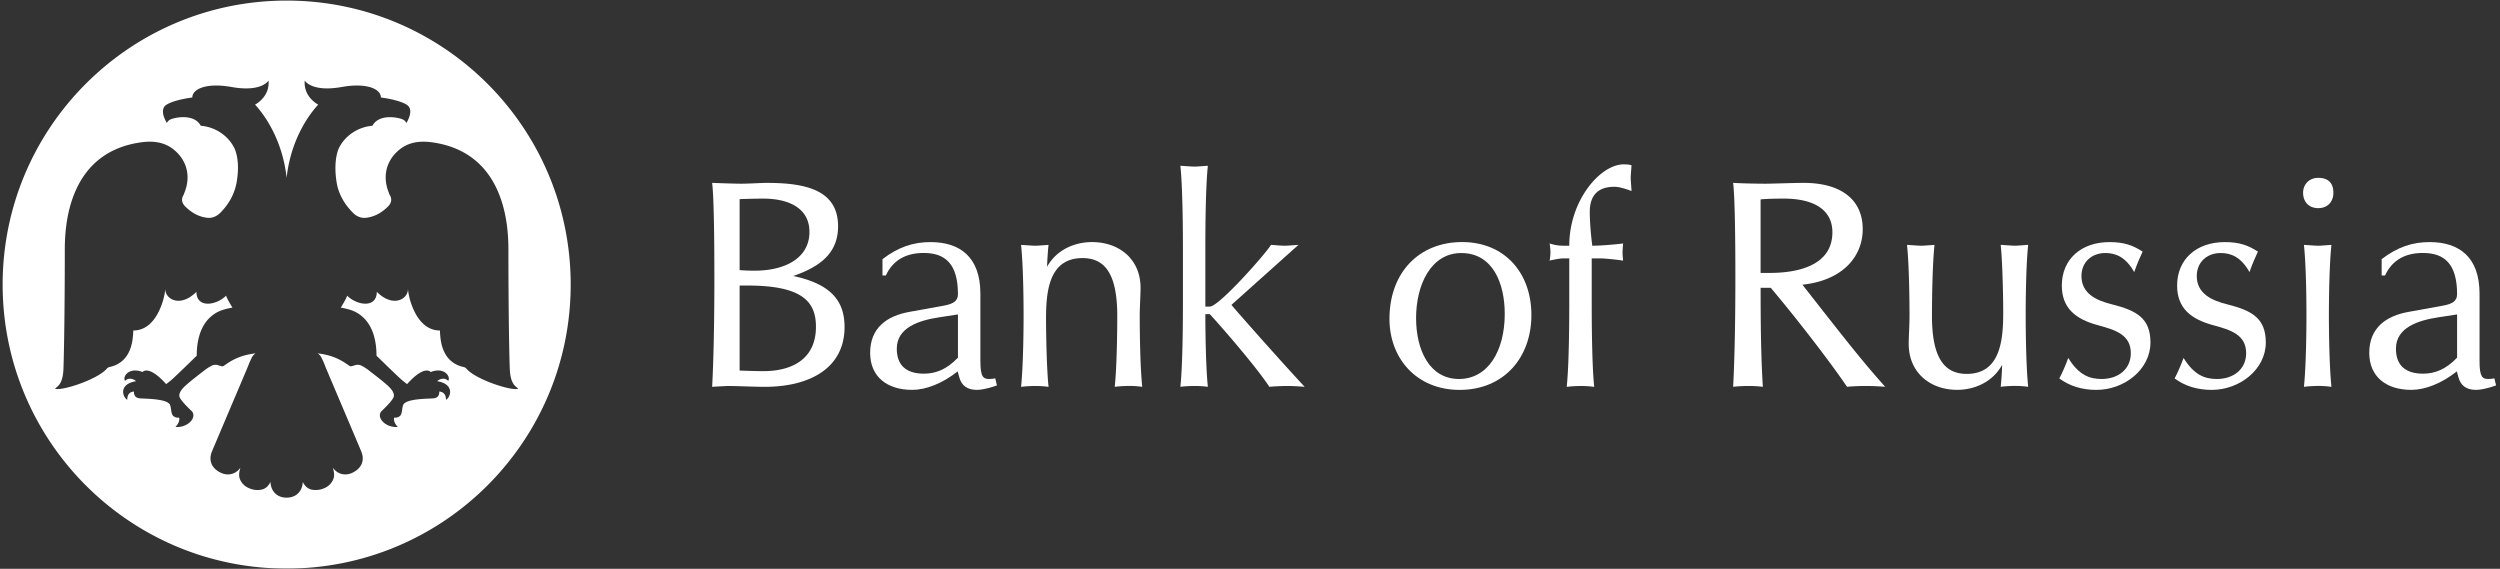 <svg viewBox="0 0 545 124" xmlns="http://www.w3.org/2000/svg" xmlns:xlink="http://www.w3.org/1999/xlink"><rect x="0" y="0" width="545" height="124" fill="#333333" stroke="none"/><defs><path id="a" d="M0 0h665.63v247.673H0z"/><path id="c" d="M0 0h665.63v247.673H0z"/><path id="e" d="M0 0h665.63v247.673H0z"/><path id="g" d="M0 0h665.63v247.673H0z"/><path id="i" d="M0 0h665.63v247.673H0z"/><path id="k" d="M0 0h665.63v247.673H0z"/><path id="m" d="M0 0h665.63v247.673H0z"/><path id="o" d="M0 0h665.63v247.673H0z"/><path id="q" d="M0 0h665.63v247.673H0z"/><path id="s" d="M0 0h665.63v247.673H0z"/><path id="u" d="M0 0h665.63v247.673H0z"/><path id="w" d="M0 0h665.63v247.673H0z"/><path id="y" d="M0 0h665.63v247.673H0z"/></defs><g fill="none" fill-rule="evenodd"><g transform="translate(-61.477 -61.797)"><mask id="b" fill="#fff"><use xlink:href="#a"/></mask><path d="M222.965 101.846c1.647 0 4.58-.18 5.679-.18 8.687 0 15.534 1.647 15.534 9.48 0 5.56-3.545 8.68-9.78 10.821 8.737 1.835 11.19 5.873 11.19 11.128 0 8.993-7.651 13.03-17.375 13.03-2.315 0-5.985-.18-7.826-.18-.792 0-2.808.131-3.663.18.368-6.727.487-16.02.487-23.727 0-6.909-.07-17.375-.487-20.733 1.529.063 5.255.181 6.24.181zm-.25 18.836a39.14 39.14 0 003.245.124c6.784 0 11.977-2.808 11.977-8.444 0-5.198-4.519-7.27-10.086-7.27-1.404 0-3.857.062-5.136.118v15.472zm0 21.893c1.348.062 3.607.13 5.199.13 6.234 0 11.44-2.633 11.44-9.666 0-5.505-2.996-8.994-14.929-8.994h-1.71v18.53z" fill="#FFF" fill-rule="nonzero" mask="url(#b)"/></g><g transform="translate(-61.477 -61.797)"><mask id="d" fill="#fff"><use xlink:href="#c"/></mask><path d="M253.857 118.297c3.49-2.69 6.79-3.725 10.46-3.725 6.416 0 10.885 3.239 10.885 11.246v14.747c0 3.483.674 3.85 1.96 3.85.43 0 .917-.068 1.285-.13l.362 1.529c-2.384.855-3.726.973-4.4.973-2.022 0-3.308-.91-3.788-2.69l-.375-1.341c-3.301 2.627-6.909 4.031-9.904 4.031-5.567 0-9.174-2.933-9.174-8.07 0-5.504 3.725-8.069 8.562-8.93l7.396-1.342c2.084-.362 3.183-.98 3.183-2.509 0-6.665-2.809-8.993-7.458-8.993-3.608 0-6.61 1.348-8.257 4.9h-.737v-3.546zm16.452 12.046l-4.032.617c-4.406.668-9.3 2.203-9.3 6.847 0 3.55 1.96 5.448 5.93 5.448 2.453 0 4.899-.861 7.402-3.489v-9.423z" fill="#FFF" fill-rule="nonzero" mask="url(#d)"/></g><g transform="translate(-61.477 -61.797)"><mask id="f" fill="#fff"><use xlink:href="#e"/></mask><path d="M287.184 115.364c.674 0 1.96-.13 2.877-.18-.125 1.041-.312 3.669-.312 4.767 2.022-3.67 5.935-5.38 9.786-5.38 5.941 0 10.585 3.733 10.585 9.967 0 1.53-.181 4.157-.181 6.117 0 2.565.056 10.815.549 15.47a20.25 20.25 0 00-2.815-.193c-1.042 0-2.259.07-3.183.194.493-4.656.55-12.906.55-15.471 0-9.362-2.815-12.595-7.583-12.595-7.458 0-7.945 7.577-7.945 13.387 0 1.099.063 10.023.55 14.685a20.317 20.317 0 00-2.815-.193c-1.036 0-2.266.068-3.177.193.487-4.656.55-12.906.55-15.471 0-3.12-.063-10.884-.55-15.472 1.036.044 2.384.175 3.114.175" fill="#FFF" mask="url(#f)"/></g><g transform="translate(-61.477 -61.797)"><mask id="h" fill="#fff"><use xlink:href="#g"/></mask><path d="M321.921 98.114c.662 0 1.948-.125 2.871-.18-.493 4.649-.549 13.517-.549 18.348v12.35h.974c2.022 0 12.363-11.745 13.337-13.455.855.056 2.259.187 3.001.187.606 0 2.079-.13 2.99-.187l-14.616 13.087c1.834 2.203 11.558 13.144 15.964 17.856-1.654-.125-2.808-.181-3.67-.181-1.104 0-2.746.062-4.038.18-2.253-3.544-9.168-11.676-12.968-15.839h-.974c0 2.26.056 11.196.55 15.84a21.355 21.355 0 00-2.81-.181c-1.041 0-2.27.062-3.182.18.487-4.643.555-13.58.555-18.341v-11.496c0-4.83-.068-13.7-.555-18.349 1.036.056 2.384.181 3.12.181" fill="#FFF" mask="url(#h)"/></g><g transform="translate(-61.477 -61.797)"><mask id="j" fill="#fff"><use xlink:href="#i"/></mask><path d="M395.321 130.467c0 9.356-6.053 16.327-15.652 16.327-9.418 0-15.29-6.909-15.29-15.472 0-10.147 6.484-16.757 15.84-16.757 9.292.007 15.102 6.728 15.102 15.902m-25.138.674c0 6.897 2.877 13.275 9.361 13.275 6.235 0 9.967-5.998 9.967-14.192 0-6.603-2.559-13.262-9.48-13.262-6.597-.006-9.848 6.896-9.848 14.18" fill="#FFF" fill-rule="nonzero" mask="url(#j)"/></g><g transform="translate(-61.477 -61.797)"><mask id="l" fill="#fff"><use xlink:href="#k"/></mask><path d="M416.971 100.567c0 .612.131 1.835.181 2.877-1.953-.743-2.995-.924-3.788-.924-3.482 0-5.317 1.841-5.317 5.449 0 1.404.118 4.1.549 7.395 1.766 0 4.706-.243 6.721-.487-.05.618-.124 1.467-.124 1.954 0 .55.075 1.292.124 1.779-2.072-.306-4.28-.487-5.017-.487h-1.829v9.655c0 4.768.056 13.705.543 18.354a20.155 20.155 0 00-2.808-.187c-1.043 0-2.26.062-3.183.187.493-4.65.555-13.586.555-18.354v-9.655h-1.042c-.55 0-1.404.05-3.245.487.13-.612.187-1.53.187-1.835 0-.312-.063-1.224-.187-1.898 1.348.425 2.265.487 3.245.487h1.042c0-9.91 6.784-17.737 11.858-17.737.799 0 1.286.063 1.71.194-.044.849-.175 2.253-.175 2.746" fill="#FFF" mask="url(#l)"/></g><g transform="translate(-61.477 -61.797)"><mask id="n" fill="#fff"><use xlink:href="#m"/></mask><path d="M446.26 101.846c1.654 0 6.11-.18 8.444-.18 7.833 0 12.844 3.426 12.844 10.09 0 5.999-4.406 11.191-13.143 12.102 11.37 14.56 13.76 17.437 18.042 22.262a51.243 51.243 0 00-4.281-.181c-1.348 0-2.815.062-4.032.18-4.35-6.365-11.683-15.72-16.632-21.58h-2.21c0 7.333.057 14.853.488 21.58a26.234 26.234 0 00-3.12-.18c-1.1 0-2.385.062-3.359.18.369-6.727.487-16.02.487-23.727 0-6.91-.068-17.37-.487-20.733 1.76.125 5.499.187 6.96.187zm-.973 19.447h2.015c5.81 0 13.637-1.46 13.637-8.862 0-4.587-3.539-7.34-10.64-7.34-2.08 0-4.157.063-5.012.182v16.02z" fill="#FFF" fill-rule="nonzero" mask="url(#n)"/></g><g transform="translate(-61.477 -61.797)"><mask id="p" fill="#fff"><use xlink:href="#o"/></mask><path d="M480.323 115.364c.668 0 1.96-.13 2.877-.18-.493 4.649-.555 12.906-.555 15.47 0 9.356 2.815 12.651 7.589 12.651 7.458 0 7.945-7.645 7.945-13.443 0-1.105-.063-10.03-.55-14.685 1.037.05 2.385.181 3.121.181.668 0 1.953-.131 2.87-.181-.486 4.587-.542 12.288-.542 15.471 0 2.565.056 10.816.543 15.472a20.25 20.25 0 00-2.815-.194c-1.036 0-2.26.069-3.176.194.124-1.049.305-3.676.305-4.775-2.015 3.664-5.929 5.436-9.785 5.436-5.93 0-10.573-3.782-10.573-10.023 0-1.529.175-4.156.175-6.11 0-2.565-.056-10.821-.543-15.471 1.036.056 2.378.187 3.114.187" fill="#FFF" mask="url(#p)"/></g><g transform="translate(-61.477 -61.797)"><mask id="r" fill="#fff"><use xlink:href="#q"/></mask><path d="M526.737 121.112c-1.897-3.357-4.1-4.156-6.303-4.156-2.94 0-5.199 1.953-5.199 5.017 0 3.789 3.177 5.318 6.66 6.173 5.33 1.348 8.381 2.99 8.381 8.319 0 5.873-5.68 10.329-11.802 10.329-3.12 0-5.866-.855-8.07-2.503.669-1.217 1.524-3.239 1.948-4.468 2.328 3.794 4.718 4.593 7.283 4.593 3.539 0 6.36-2.078 6.36-5.63 0-4.031-3.364-5.067-7.215-6.11-4.774-1.291-7.826-3.675-7.826-8.624 0-5.748 4.219-9.48 10.391-9.48 3.252 0 5.137.73 7.221 2.072-.605 1.285-1.336 3.002-1.829 4.468" fill="#FFF" mask="url(#r)"/></g><g transform="translate(-61.477 -61.797)"><mask id="t" fill="#fff"><use xlink:href="#s"/></mask><path d="M551.87 121.112c-1.898-3.357-4.094-4.156-6.297-4.156-2.934 0-5.2 1.953-5.2 5.017 0 3.789 3.184 5.318 6.666 6.173 5.324 1.348 8.382 2.99 8.382 8.319 0 5.873-5.692 10.329-11.808 10.329-3.12 0-5.867-.855-8.07-2.503.668-1.217 1.523-3.239 1.948-4.468 2.327 3.794 4.711 4.593 7.283 4.593 3.545 0 6.36-2.078 6.36-5.63 0-4.031-3.365-5.067-7.215-6.11-4.775-1.291-7.833-3.675-7.833-8.624 0-5.748 4.225-9.48 10.398-9.48 3.245 0 5.136.73 7.214 2.072-.605 1.285-1.335 3.002-1.828 4.468" fill="#FFF" mask="url(#t)"/></g><g transform="translate(-61.477 -61.797)"><mask id="v" fill="#fff"><use xlink:href="#u"/></mask><path d="M570.156 103.806c0 1.953-1.223 3.364-3.308 3.364-2.078 0-3.295-1.41-3.295-3.364 0-1.835 1.354-3.24 3.295-3.24 2.085 0 3.308 1.037 3.308 3.24m-3.308 11.558c.674 0 1.96-.13 2.883-.18-.486 4.586-.555 12.288-.555 15.47 0 2.566.069 10.816.555 15.472a20.383 20.383 0 00-2.814-.194c-1.036 0-2.266.07-3.183.194.493-4.656.549-12.906.549-15.471 0-3.12-.056-10.885-.55-15.472 1.037.05 2.385.181 3.115.181" fill="#FFF" fill-rule="nonzero" mask="url(#v)"/></g><g transform="translate(-61.477 -61.797)"><mask id="x" fill="#fff"><use xlink:href="#w"/></mask><path d="M580.672 118.297c3.488-2.69 6.79-3.725 10.466-3.725 6.416 0 10.878 3.239 10.878 11.246v14.747c0 3.483.668 3.85 1.953 3.85.43 0 .918-.068 1.286-.13l.368 1.529c-2.39.855-3.738.973-4.406.973-2.016 0-3.295-.91-3.782-2.69l-.368-1.341c-3.302 2.627-6.909 4.031-9.91 4.031-5.568 0-9.181-2.933-9.181-8.07 0-5.504 3.738-8.069 8.569-8.93l7.401-1.342c2.079-.362 3.177-.98 3.177-2.509 0-6.665-2.808-8.993-7.458-8.993-3.595 0-6.603 1.348-8.25 4.9h-.737v-3.546h-.006zm16.451 12.046l-4.032.617c-4.406.668-9.299 2.203-9.299 6.847 0 3.55 1.96 5.448 5.93 5.448 2.452 0 4.892-.861 7.401-3.489v-9.423z" fill="#FFF" fill-rule="nonzero" mask="url(#x)"/></g><g transform="translate(-61.477 -61.797)"><mask id="z" fill="#fff"><use xlink:href="#y"/></mask><path d="M123.958 61.923c-34.188 0-61.904 27.722-61.904 61.91 0 34.194 27.716 61.917 61.904 61.917 34.207 0 61.93-27.716 61.93-61.917 0-34.188-27.723-61.91-61.93-61.91m39.125 80.153c-.131-.163-.412-.238-.63-.288-4.969-1.167-4.975-6.365-5.075-7.944-4.162 0-5.772-4.55-6.216-5.73a14.2 14.2 0 01-.749-3.288c0 2.215-3.276 4.112-6.796.586 0 3.632-4.319 2.99-6.466.836-.193.737-1.385 2.603-1.385 2.603 2.471.45 3.582.992 4.75 2.016 2.727 2.409 3.039 6.41 3.039 8.475 0 0 3.77 3.688 5.26 5.055.438.4.924.768 1.405 1.136 3.87-4.325 5.155-2.634 5.149-2.627 2.852-1.155 4.437.898 3.813 1.934-.668-.755-1.747-.543-2.403.056 3.857.643 2.965 3.477 1.922 4.063 0-.811-.255-1.716-1.466-1.803.056 1.254-.78 1.473-1.585 1.504-1.91.08-5.105.168-6.079 1.123-.555.543-.287 2.135-.893 2.678-.493.443-1.023.386-1.298.393-.093.586.082 1.242.818 2.016-2.777.237-4.856-2.21-3.476-3.514.574-.556 2.515-2.397 2.615-3.19.125-.86-.774-1.81-1.398-2.365-1.342-1.192-2.778-2.259-4.2-3.37a9.98 9.98 0 00-1.38-.88c-.38-.212-.923-.312-1.416-.156-1.068.337-1.049.306-1.33.131-1.042-.692-2.94-2.246-6.89-2.696.269.175.456.35.6.556.212.293.361.649.592 1.13.256.549.45 1.11.68 1.66 2.547 6.028 5.08 11.963 7.62 17.992.843 2.003.094 3.757-1.965 4.712-1.504.699-3.208.325-4.213-1.13.294.999.425 1.86.019 2.697a3.585 3.585 0 01-1.904 1.778 4.565 4.565 0 01-2.69.318c-.91-.18-1.516-.786-1.984-1.672-.081 1.966-1.38 3.414-3.52 3.414s-3.432-1.442-3.514-3.414c-.468.886-1.073 1.485-1.984 1.672a4.56 4.56 0 01-2.69-.318c-.855-.362-1.504-.948-1.904-1.778-.405-.837-.274-1.692.02-2.697-1.012 1.448-2.716 1.829-4.22 1.13-2.053-.955-2.808-2.709-1.96-4.712 2.54-6.029 5.068-11.964 7.62-17.993.232-.549.425-1.11.681-1.66.225-.48.375-.836.587-1.13.15-.205.33-.38.599-.555-3.944.443-5.842 1.997-6.89 2.696-.275.175-.256.206-1.323-.13a1.887 1.887 0 00-1.417.155c-.48.262-.967.556-1.385.88-1.417 1.111-2.859 2.178-4.194 3.37-.63.556-1.523 1.504-1.405 2.366.1.792 2.041 2.633 2.622 3.189 1.379 1.304-.706 3.757-3.477 3.514.737-.774.912-1.43.818-2.016-.275-.007-.805.05-1.304-.393-.6-.543-.331-2.135-.887-2.678-.973-.948-4.175-1.042-6.085-1.123-.798-.031-1.635-.25-1.579-1.504-1.217.087-1.466.992-1.466 1.803-1.042-.593-1.941-3.426 1.922-4.063-.655-.599-1.741-.81-2.403-.056-.63-1.036.955-3.083 3.814-1.934-.013-.007 1.279-1.698 5.142 2.627.487-.368.967-.73 1.41-1.136 1.492-1.367 5.255-5.055 5.255-5.055 0-2.066.312-6.072 3.04-8.475 1.173-1.024 2.284-1.567 4.75-2.016 0 0-1.193-1.866-1.38-2.603-2.153 2.154-6.472 2.796-6.472-.836-3.514 3.526-6.79 1.63-6.79-.586a14.2 14.2 0 01-.75 3.289c-.442 1.18-2.059 5.729-6.221 5.729-.094 1.585-.106 6.784-5.08 7.944-.213.05-.487.125-.618.288-2.01 2.496-10.36 5.123-11.378 4.418.643-.462 1.667-1.08 1.835-4.025.094-1.935.306-11.977.306-26.137 0-5.006.543-21.238 16.595-23.504 2.428-.337 4.824-.156 6.896 1.38 2.827 2.109 4.219 5.66 2.553 9.685-.05.144-.088.287-.169.412-.562.961-.337 1.785.4 2.522 1.341 1.329 2.902 2.228 4.78 2.446 1.18.137 2.166-.38 2.952-1.198 1.804-1.854 3.02-4.038 3.464-6.597.836-4.855-.462-7.302-.537-7.452-1.31-2.62-4.075-4.543-7.296-4.818-1.466-2.746-5.691-1.654-5.691-1.654-1.055.225-1.43.525-1.692 1.049 0 0-1.853-2.827-.112-3.957C99.5 83.51 103.4 83.05 103.4 83.05c0-1.842 3.046-3.27 8.544-2.29 6.634 1.185 8.07-1.411 8.07-1.411.274 3.176-2.153 4.818-2.934 5.26 2.516 2.734 6.042 8.195 6.878 15.959.843-7.764 4.362-13.225 6.884-15.958-.78-.443-3.208-2.085-2.933-5.261 0 0 1.429 2.596 8.07 1.41 5.497-.98 8.53.45 8.53 2.29 0 0 3.907.462 5.661 1.598 1.748 1.13-.106 3.957-.106 3.957-.268-.524-.637-.824-1.691-1.049 0 0-4.225-1.092-5.705 1.654-3.207.275-5.978 2.197-7.283 4.818-.075.15-1.298 2.572-.536 7.452.399 2.565 1.66 4.743 3.463 6.597.78.817 1.76 1.335 2.952 1.198 1.879-.218 3.439-1.117 4.78-2.446.731-.737.962-1.56.4-2.522a1.6 1.6 0 01-.168-.412c-1.667-4.025-.275-7.576 2.546-9.686 2.072-1.535 4.475-1.716 6.903-1.379 16.051 2.266 16.588 18.498 16.588 23.504 0 14.16.212 24.202.312 26.137.169 2.945 1.192 3.557 1.835 4.025-1.024.705-9.374-1.916-11.377-4.418" fill="#FFF" fill-rule="nonzero" mask="url(#z)"/></g></g></svg>